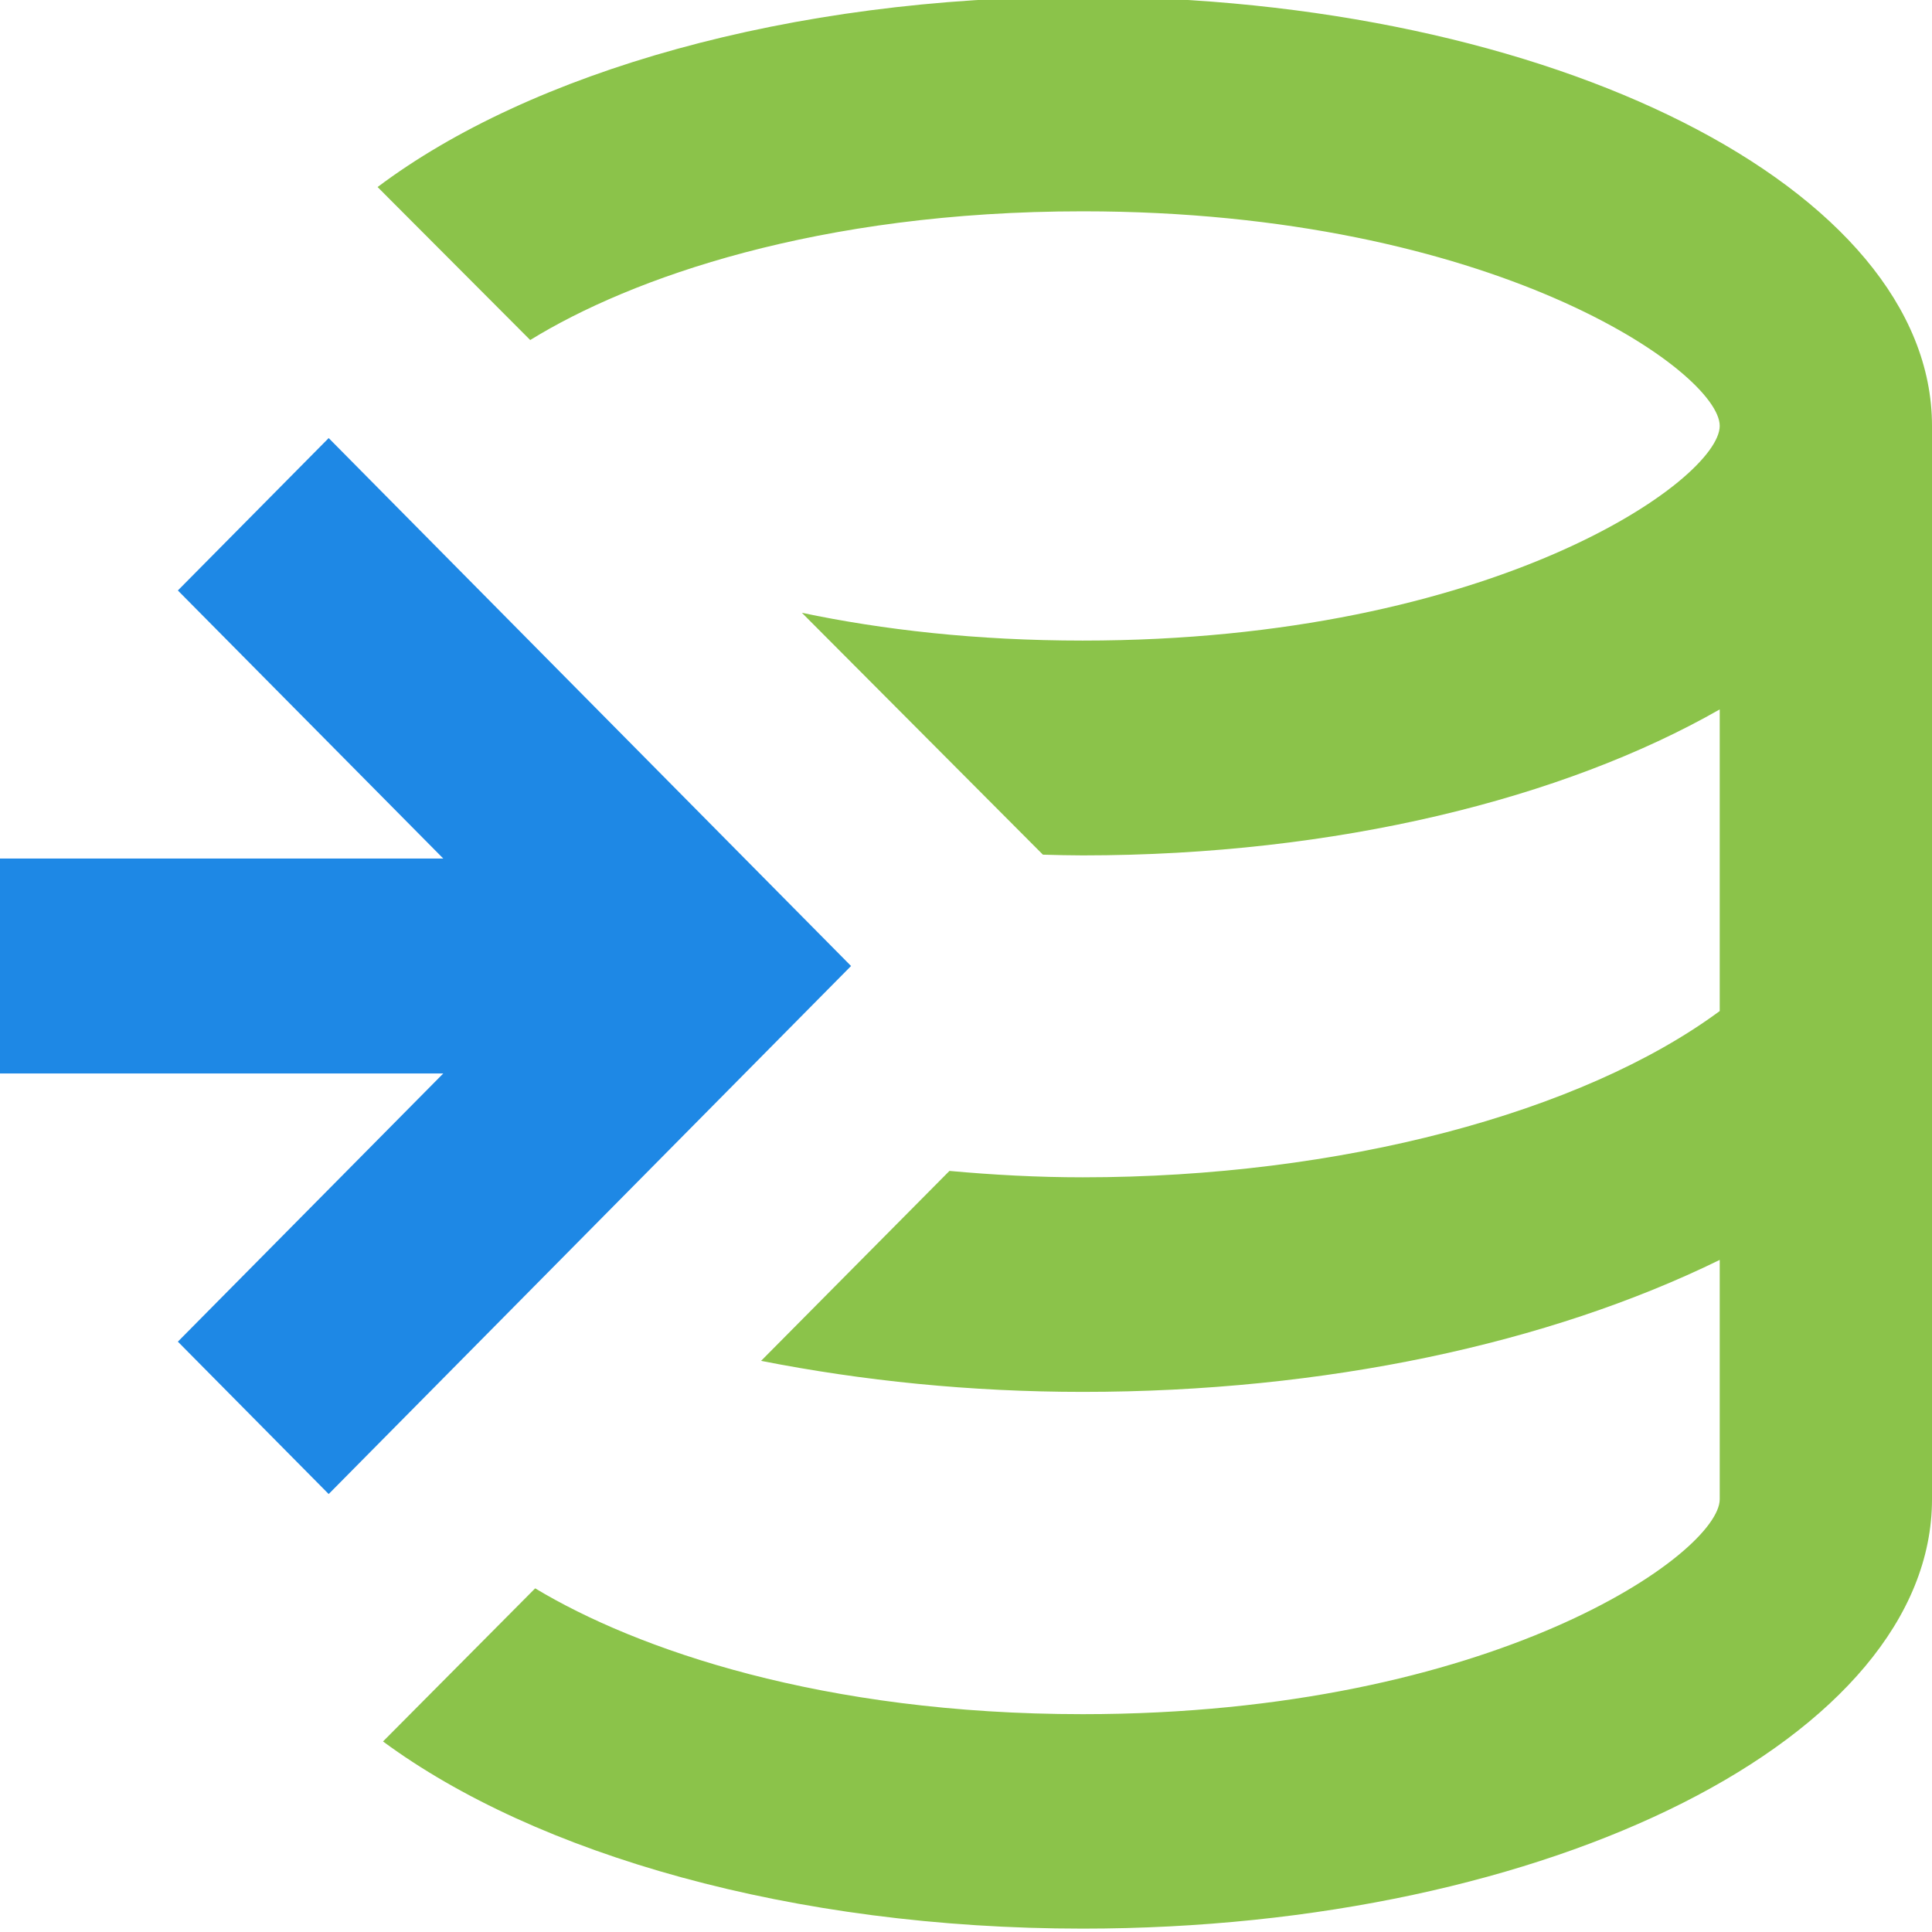 <svg width="16" height="16" xmlns="http://www.w3.org/2000/svg">
  <path d="m7.048 8-4.326 4.373-1.249-1.262L3.671 8.89H0V7.11h3.671L1.473 4.89l1.249-1.262L7.048 8" style="fill:#1e88e5;stroke-width:1;fill-opacity:1"/>
  <path style="fill:#8bc34a;fill-opacity:1;stroke-width:1" d="M8.967-.027c-2.434 0-4.578.627-5.84 1.576l1.264 1.267c.83-.512 2.383-1.066 4.576-1.066 3.403 0 5.275 1.333 5.275 1.777 0 .445-1.872 1.778-5.275 1.778-.883 0-1.66-.09-2.326-.23l1.996 2.003c.11.003.22.006.33.006 2.101 0 3.983-.471 5.275-1.209v2.498C13.1 9.217 11.095 9.75 8.967 9.75c-.373 0-.742-.02-1.104-.053l-1.56 1.573c.838.165 1.733.257 2.664.257 2.005 0 3.86-.4 5.275-1.093v1.982c0 .444-1.872 1.78-5.275 1.78-2.155 0-3.694-.536-4.535-1.042l-1.26 1.268c1.266.934 3.391 1.55 5.795 1.55 3.877 0 7.033-1.592 7.033-3.556V3.527c0-1.964-3.147-3.554-7.033-3.554z"/>
</svg>
